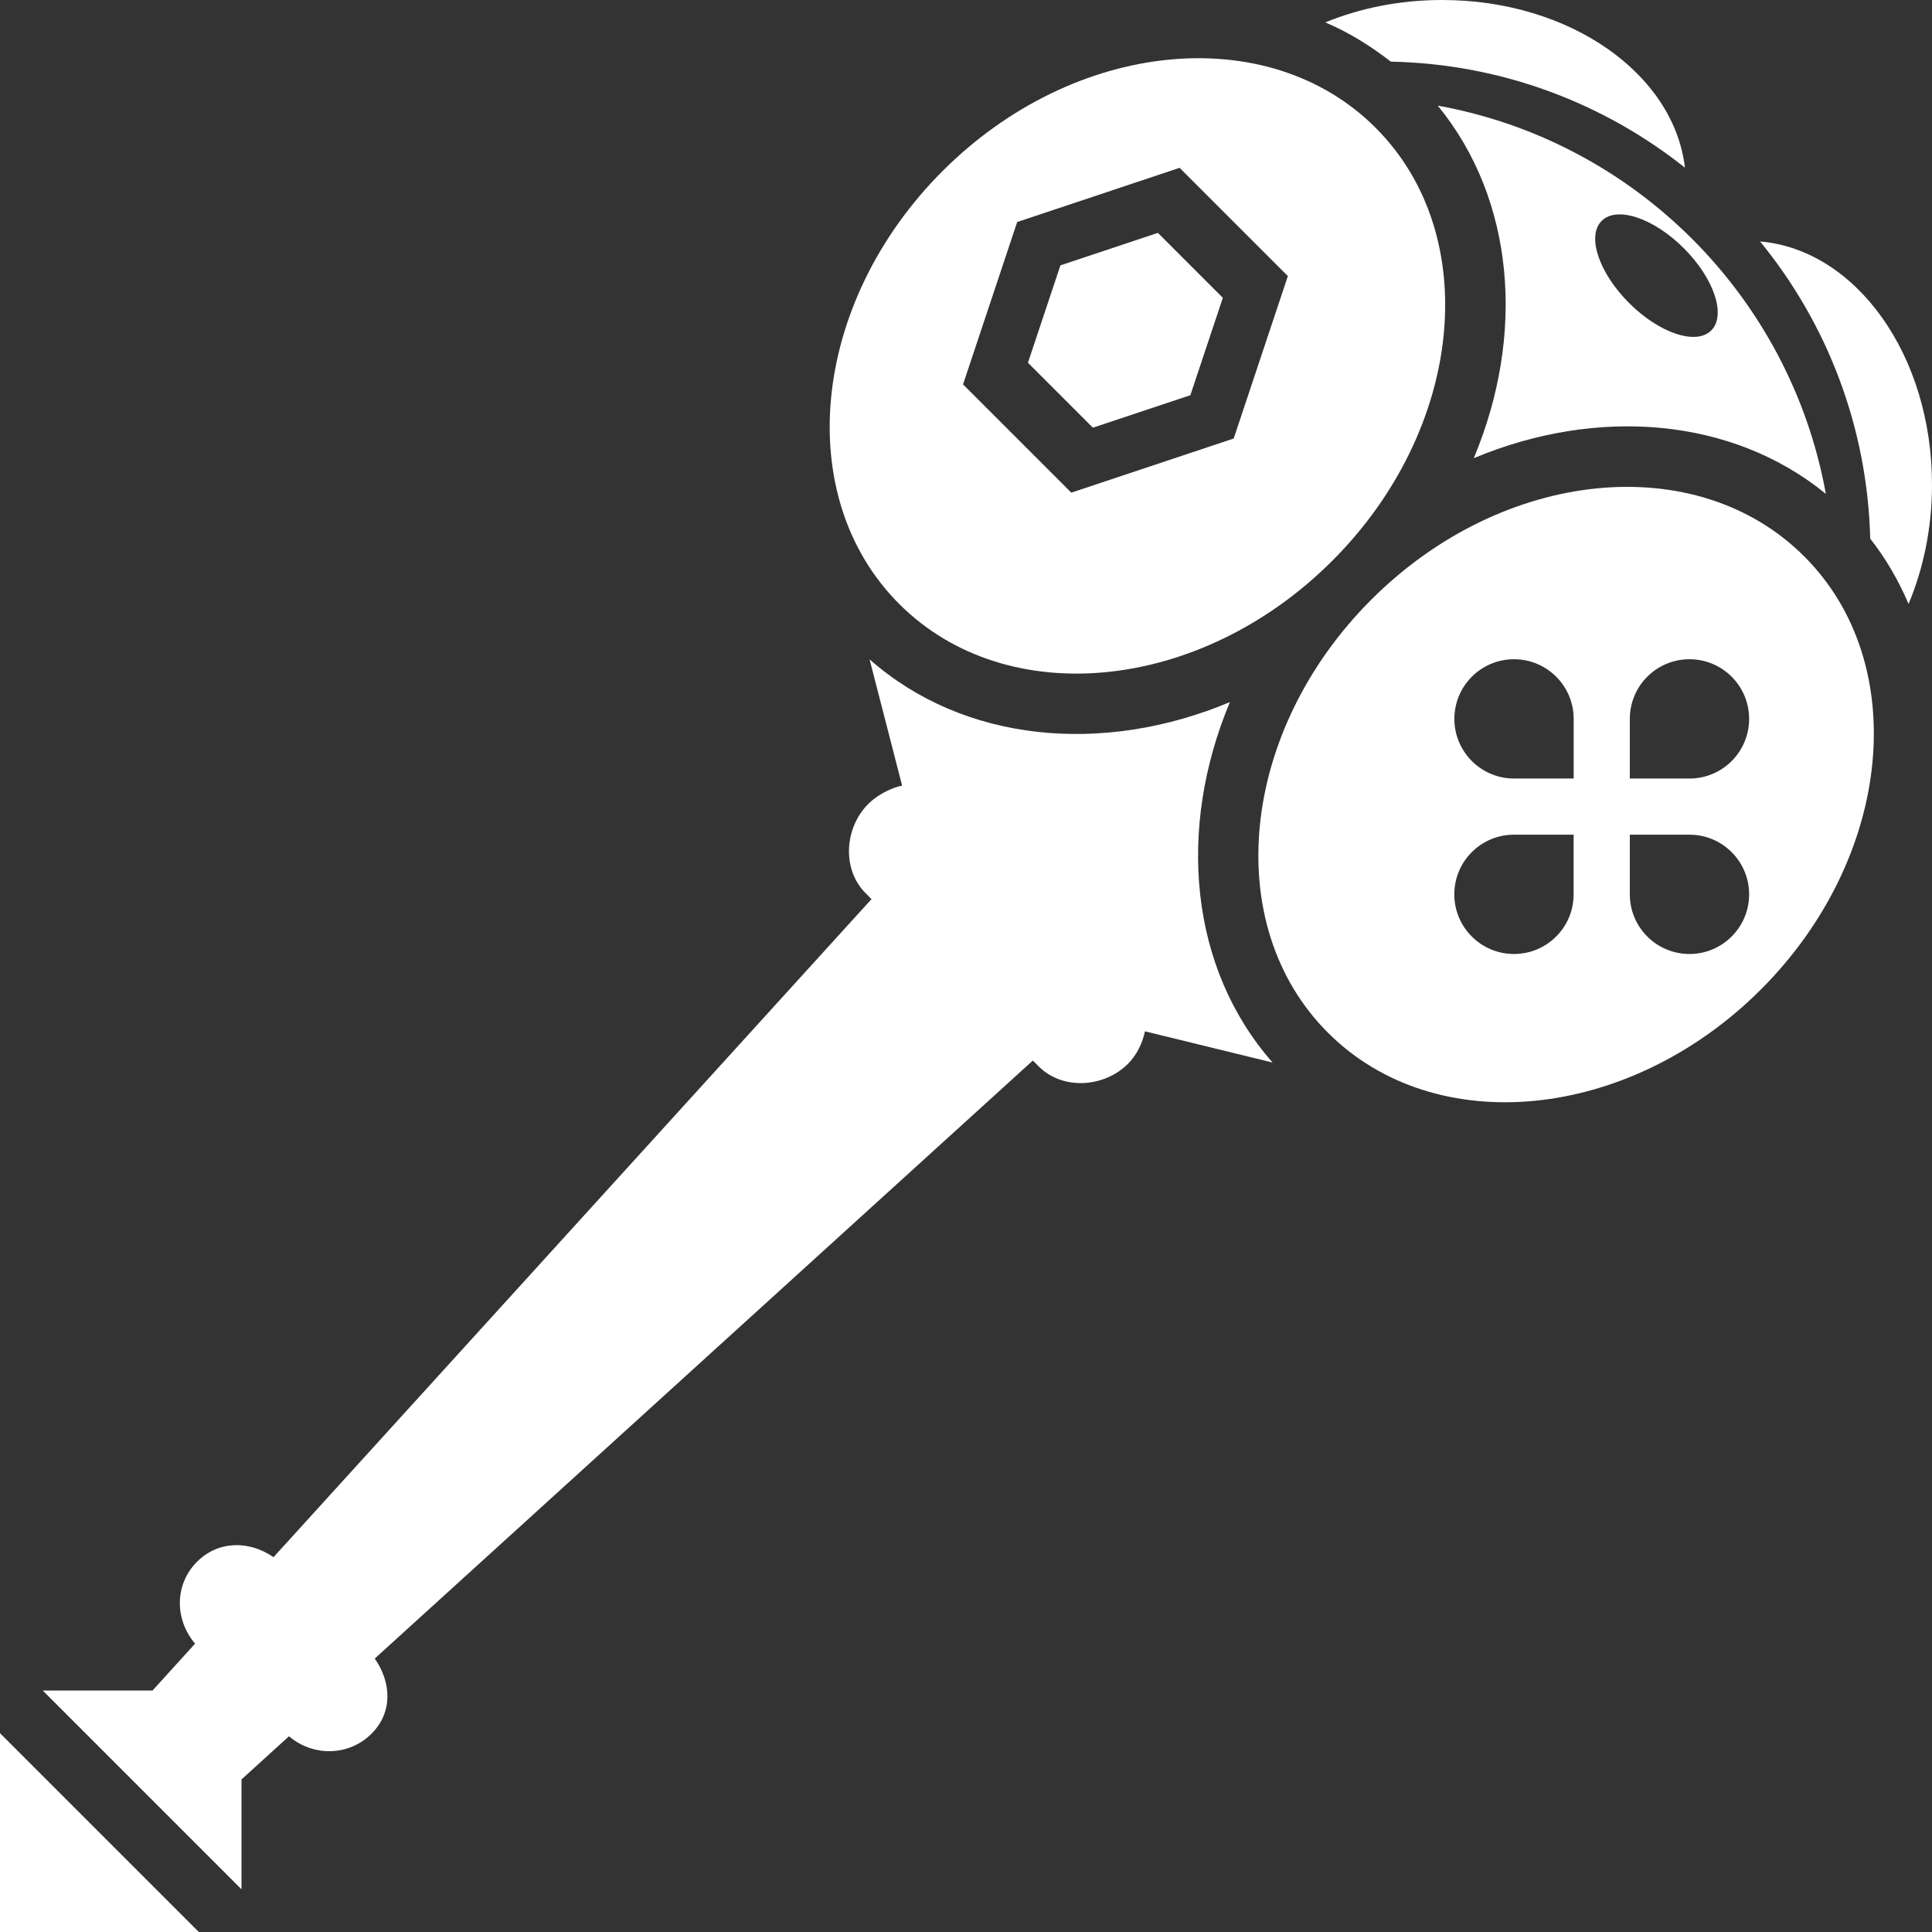 <?xml version="1.0" encoding="utf-8"?>
<!-- Generator: Adobe Illustrator 19.2.1, SVG Export Plug-In . SVG Version: 6.00 Build 0)  -->
<svg version="1.1" id="Layer_1" xmlns="http://www.w3.org/2000/svg" xmlns:xlink="http://www.w3.org/1999/xlink" x="0px" y="0px"
	 viewBox="0 0 32 32" style="enable-background:new 0 0 32 32;" xml:space="preserve">
<rect x="0" y="0" width="32" height="32" fill="#333333" stroke="none"/>
<style type="text/css">
	.st0{fill:#FFFFFF;}
	.st1{fill-rule:evenodd;clip-rule:evenodd;fill:#FFFFFF;}
</style>
<g>
	<path class="st0" d="M23.814,1.75c1.279,1.56,1.452,3.798,0.596,5.839c2.037-0.853,4.272-0.682,5.832,0.591
		C29.651,4.914,27.079,2.338,23.814,1.75z M26.982,5.018c-0.501-0.501-0.704-1.11-0.453-1.36c0.25-0.25,0.86-0.047,1.361,0.454
		c0.501,0.501,0.704,1.11,0.454,1.361S27.483,5.519,26.982,5.018z"/>
</g>
<g>
	<path class="st0" d="M31.612,10.003C31.857,9.418,32,8.747,32,8.03c0-2.152-1.26-3.894-2.848-4.031
		c1.104,1.349,1.777,3.059,1.825,4.923C31.239,9.255,31.447,9.619,31.612,10.003z"/>
</g>
<g>
	<path class="st0" d="M23.037,1.021c1.838,0.037,3.526,0.688,4.871,1.756C27.725,1.223,26.005,0,23.886,0
		c-0.702,0-1.36,0.135-1.935,0.371C22.344,0.537,22.702,0.762,23.037,1.021z"/>
</g>
<g>
	<g>
		<path class="st0" d="M22.784,2.116c-1.782-1.782-4.994-1.461-7.172,0.717c-2.179,2.179-2.5,5.39-0.717,7.172
			s4.994,1.461,7.172-0.717C24.246,7.109,24.567,3.898,22.784,2.116z M17.744,8.16l-1.793-1.793l0.897-2.69l2.69-0.897l1.793,1.793
			l-0.897,2.69L17.744,8.16z"/>
	</g>
	<g>
		<polygon class="st0" points="20.254,4.933 19.178,3.857 17.564,4.395 17.026,6.008 18.102,7.084 19.716,6.546 		"/>
	</g>
</g>
<g>
	<path class="st0" d="M29.884,9.216c-1.782-1.782-4.994-1.461-7.172,0.717c-2.179,2.179-2.5,5.39-0.717,7.172
		c1.782,1.782,4.994,1.461,7.172-0.717C31.346,14.209,31.667,10.998,29.884,9.216z M27.983,10.919c0.545,0,0.988,0.442,0.988,0.988
		c0,0.545-0.442,0.988-0.988,0.988h-0.988v-0.988C26.995,11.361,27.437,10.919,27.983,10.919z M24.089,11.907
		c0-0.546,0.442-0.988,0.988-0.988c0.545,0,0.988,0.442,0.988,0.988v0.988h-0.988C24.531,12.894,24.089,12.452,24.089,11.907z
		 M25.076,15.801c-0.545,0-0.988-0.442-0.988-0.988s0.442-0.988,0.988-0.988h0.988v0.988C26.064,15.359,25.622,15.801,25.076,15.801
		z M26.995,14.813v-0.988h0.988c0.545,0,0.988,0.442,0.988,0.988c0,0.545-0.442,0.988-0.988,0.988
		C27.437,15.801,26.995,15.359,26.995,14.813z"/>
</g>
<g>
	<g>
		<polygon class="st0" points="0,28.707 0,32 3.293,32 		"/>
	</g>
	<g>
		<path class="st0" d="M20.371,11.629c-2.099,0.88-4.404,0.671-5.968-0.708l0.539,2.091c-0.188,0.039-0.414,0.157-0.56,0.303
			c-0.396,0.396-0.441,1.083-0.045,1.479l0.098,0.098l-9.905,10.9c-0.396-0.276-0.913-0.279-1.266,0.075
			c-0.377,0.377-0.372,0.959-0.033,1.357L2.527,28h-1.82L4,31.293v-1.82l0.787-0.715c0.398,0.34,0.992,0.333,1.368-0.044
			c0.353-0.353,0.328-0.848,0.052-1.243l10.9-9.905l0.098,0.098c0.396,0.396,1.083,0.351,1.479-0.045
			c0.146-0.146,0.242-0.35,0.28-0.537l2.114,0.517C19.7,16.033,19.493,13.726,20.371,11.629z"/>
	</g>
</g>
</svg>
